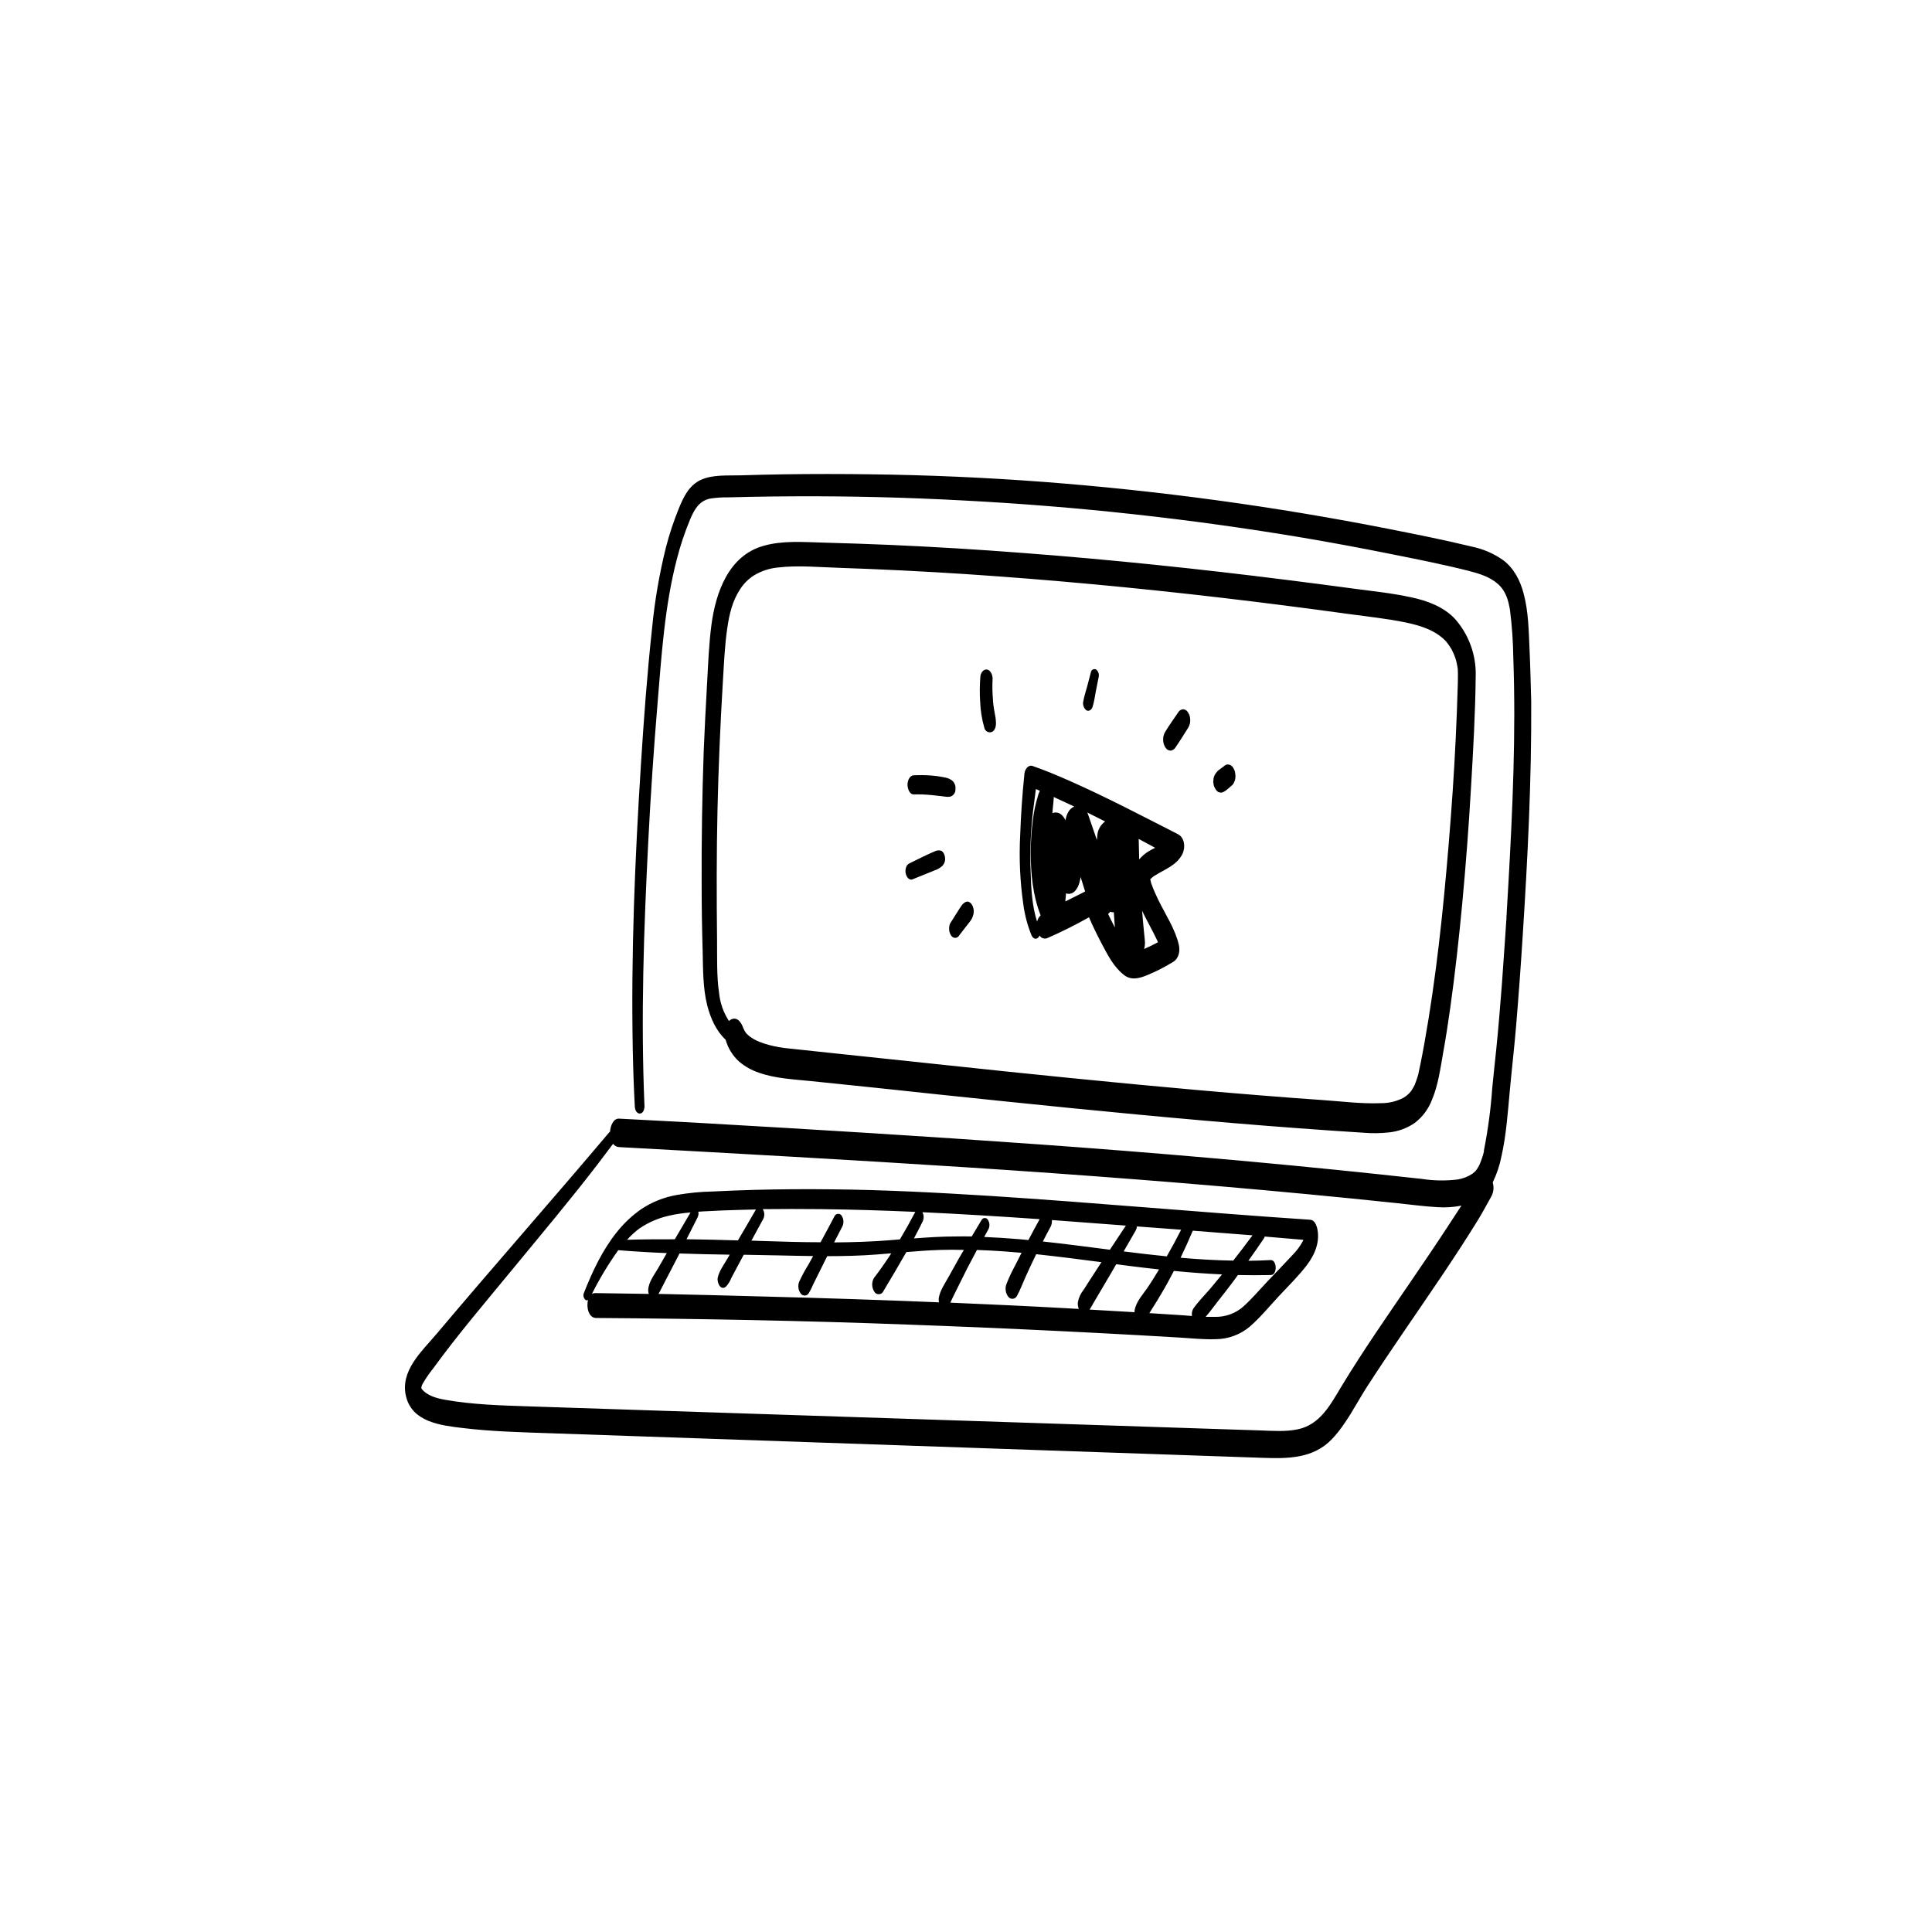 <svg xmlns="http://www.w3.org/2000/svg" xmlns:xlink="http://www.w3.org/1999/xlink" width="500" zoomAndPan="magnify" viewBox="0 0 375 375" height="500" preserveAspectRatio="xMidYMid meet" version="1.0"><defs><clipPath id="d4e32e35c9"><path d="M 78 92 L 297.297 92 L 297.297 283.184 L 78 283.184 Z M 78 92 " clip-rule="nonzero"/></clipPath></defs><g clip-path="url(#d4e32e35c9)"><path fill="#000000" d="M 296.887 126.129 C 296.723 122.516 296.684 118.68 295.727 115.18 C 295.086 112.711 293.883 110.355 291.82 108.766 C 289.93 107.43 287.852 106.531 285.582 106.074 C 280.309 104.793 274.957 103.734 269.633 102.68 C 247.445 98.305 225.082 95.254 202.535 93.535 C 191.344 92.691 180.137 92.199 168.91 92.062 C 163.355 91.984 157.801 91.984 152.246 92.062 C 149.414 92.105 146.582 92.172 143.75 92.262 C 141.27 92.336 138.371 92.086 136.059 93.133 C 133.746 94.18 132.656 96.5 131.766 98.672 C 130.762 101.141 129.926 103.664 129.258 106.242 C 127.98 111.383 127.086 116.59 126.574 121.863 C 125.613 130.723 124.957 139.617 124.395 148.516 C 123.234 166.805 122.473 185.184 122.816 203.512 C 122.887 207.25 123.012 211 123.215 214.734 C 123.215 215.285 123.504 216.145 124.188 216.141 C 124.875 216.133 125.113 215.207 125.094 214.688 C 124.355 197.465 124.965 180.148 125.848 162.938 C 126.297 154.191 126.887 145.453 127.613 136.715 C 128.395 127.305 128.996 117.621 131.398 108.438 C 132.062 105.863 132.902 103.352 133.918 100.898 C 134.727 98.973 135.648 97.215 137.859 96.77 C 139.059 96.59 140.262 96.512 141.473 96.535 L 145.551 96.438 C 148.391 96.379 151.227 96.344 154.055 96.336 C 165.051 96.277 176.047 96.547 187.039 97.145 C 209.141 98.297 231.109 100.711 252.938 104.375 C 258.387 105.301 263.82 106.305 269.242 107.391 C 274.539 108.449 279.879 109.484 285.113 110.816 C 287.09 111.324 289.16 111.953 290.723 113.328 C 292.285 114.699 292.785 116.535 293.094 118.461 C 293.484 121.535 293.695 124.621 293.734 127.719 C 294.254 142.281 293.605 156.898 292.785 171.438 C 292.684 173.211 292.582 174.988 292.473 176.758 C 292.473 177.137 292.426 177.516 292.402 177.895 C 292.402 178.008 292.402 178.195 292.402 178.242 C 292.402 178.453 292.371 178.672 292.355 178.883 C 292.301 179.789 292.242 180.691 292.176 181.598 C 291.973 184.66 291.758 187.723 291.535 190.785 C 291.203 195.105 290.855 199.43 290.414 203.742 C 290.164 206.238 289.871 208.723 289.641 211.219 C 289.355 215.289 288.816 219.328 288.023 223.332 C 288.023 223.379 288.023 223.418 288.023 223.449 C 288.023 223.48 288.023 223.512 288.023 223.559 C 287.969 223.758 287.914 223.961 287.859 224.16 C 287.742 224.547 287.621 224.926 287.48 225.297 C 287.414 225.469 287.352 225.648 287.273 225.824 L 287.141 226.129 C 286.996 226.41 286.836 226.684 286.664 226.945 C 286.613 227.023 286.559 227.094 286.504 227.164 L 286.344 227.348 C 286.18 227.508 286.008 227.656 285.828 227.797 C 284.934 228.395 283.957 228.773 282.898 228.941 C 280.582 229.223 278.27 229.184 275.965 228.824 C 273.148 228.516 270.336 228.215 267.531 227.914 C 245.691 225.598 223.805 223.711 201.906 222.141 C 180.008 220.566 158.211 219.238 136.352 217.988 C 130.957 217.68 125.562 217.422 120.164 217.129 C 119.004 217.062 118.465 218.629 118.414 219.648 C 118.344 219.691 118.281 219.746 118.23 219.809 C 107.176 232.918 95.801 245.773 84.77 258.875 C 81.859 262.328 77.543 266.129 78.836 271.152 C 80.117 276.078 85.637 276.672 89.852 277.184 C 95.543 277.871 101.293 278 107.016 278.199 L 124.246 278.793 L 193.191 281.176 L 227.656 282.363 L 244.895 282.957 C 249.867 283.133 254.887 283.184 258.562 279.293 C 261.359 276.344 263.191 272.504 265.375 269.105 C 267.652 265.57 270.012 262.09 272.375 258.621 C 277.258 251.453 282.227 244.328 286.781 236.949 C 287.73 235.422 288.551 233.852 289.43 232.289 C 289.914 231.406 290.016 230.48 289.734 229.512 C 290.52 227.891 291.086 226.195 291.434 224.43 C 292.371 220.266 292.656 215.961 293.051 211.719 C 293.441 207.477 293.922 203.375 294.273 199.168 C 294.762 193.328 295.188 187.484 295.555 181.637 C 296.527 166.473 297.293 151.266 297.207 136.074 C 297.105 132.75 297.043 129.441 296.887 126.129 Z M 280.898 238.234 C 278.57 241.789 276.188 245.293 273.793 248.801 C 269.227 255.488 264.582 262.156 260.383 269.086 C 258.262 272.59 256.277 276.512 251.906 277.426 C 249.547 277.922 247.062 277.73 244.672 277.645 L 236.34 277.375 L 202.699 276.266 L 135.867 274.07 C 124.73 273.703 113.602 273.336 102.469 272.969 C 97.094 272.789 91.613 272.633 86.309 271.684 C 84.711 271.391 82.906 270.895 81.867 269.613 C 81.93 269.688 81.758 269.336 81.766 269.496 C 81.793 269.129 81.906 268.789 82.105 268.477 C 82.688 267.477 83.344 266.527 84.07 265.625 C 88.922 258.945 94.324 252.645 99.562 246.266 C 105.047 239.598 110.629 232.973 115.891 226.125 C 116.934 224.762 117.965 223.391 119 222.012 C 119.301 222.418 119.703 222.629 120.211 222.652 C 142.68 223.883 165.152 225.121 187.613 226.578 C 209.738 228.016 231.836 229.699 253.926 231.805 C 259.617 232.344 265.309 232.914 271.004 233.516 C 273.664 233.793 276.328 234.156 279 234.312 C 280.566 234.418 282.121 234.316 283.66 234.012 C 282.742 235.434 281.816 236.84 280.898 238.234 Z M 137.281 195.176 C 137.922 197.641 138.98 200.07 140.844 201.809 C 141.316 203.48 142.195 204.902 143.48 206.07 C 144.625 207.031 145.906 207.746 147.324 208.215 C 150.527 209.352 154.074 209.496 157.445 209.844 C 165.848 210.699 174.254 211.582 182.66 212.488 C 199.496 214.254 216.34 215.984 233.207 217.461 C 241.578 218.203 249.961 218.863 258.348 219.445 C 260.48 219.59 262.613 219.738 264.754 219.867 C 266.387 220 268.012 219.977 269.637 219.797 C 271.426 219.602 273.062 219 274.555 217.992 C 276.121 216.801 277.258 215.281 277.957 213.438 C 279.156 210.613 279.57 207.387 280.109 204.383 C 280.648 201.379 281.086 198.52 281.5 195.578 C 282.441 188.859 283.188 182.105 283.82 175.359 C 284.52 167.887 285.086 160.398 285.52 152.898 C 285.941 145.68 286.359 138.438 286.434 131.199 C 286.484 129.176 286.168 127.215 285.484 125.316 C 284.797 123.414 283.789 121.703 282.461 120.18 C 280.246 117.781 277.039 116.598 273.914 115.938 C 270.125 115.109 266.281 114.73 262.488 114.219 C 258.18 113.637 253.891 113.078 249.617 112.543 C 232.629 110.406 215.602 108.617 198.527 107.328 C 189.938 106.664 181.332 106.141 172.715 105.762 C 168.441 105.582 164.172 105.438 159.898 105.324 C 155.996 105.223 151.934 104.863 148.133 105.965 C 141.402 107.891 138.922 115.016 138.09 121.277 C 137.582 125.129 137.449 129.027 137.23 132.898 C 136.984 137.176 136.77 141.473 136.59 145.789 C 136.289 154.375 136.156 162.973 136.188 171.578 C 136.188 175.93 136.258 180.289 136.387 184.645 C 136.469 188.141 136.418 191.762 137.281 195.176 Z M 144.891 200.609 C 144.965 200.699 145.113 200.918 144.891 200.609 Z M 139.262 157.328 C 139.453 148.984 139.805 140.645 140.309 132.301 C 140.52 128.855 140.66 125.371 141.16 121.953 C 141.57 119.152 142.152 116.637 143.691 114.309 C 144.367 113.277 145.223 112.422 146.254 111.742 C 147.73 110.836 149.332 110.305 151.055 110.145 C 154.84 109.707 158.746 110.074 162.59 110.203 C 170.934 110.484 179.266 110.898 187.582 111.441 C 204.117 112.543 220.652 114.098 237.129 116.027 C 245.367 116.996 253.602 118.047 261.828 119.184 C 265.504 119.691 269.242 120.07 272.883 120.828 C 275.734 121.426 278.648 122.336 280.68 124.492 C 281.078 124.992 281.441 125.512 281.77 126.059 C 281.879 126.262 282.082 126.699 282.207 126.996 C 282.328 127.289 282.371 127.406 282.449 127.637 L 282.562 127.977 C 282.562 128.023 282.562 128.078 282.617 128.164 C 282.719 128.555 282.801 128.938 282.871 129.336 C 282.902 129.535 282.938 129.734 282.961 129.934 L 282.961 130.102 C 283.008 130.969 282.961 131.832 282.961 132.699 C 282.859 136.203 282.727 139.711 282.559 143.219 C 282.477 144.93 282.387 146.637 282.289 148.352 C 282.23 149.262 282.18 150.168 282.121 151.078 C 282.09 151.641 282.039 152.434 281.977 153.383 C 281.734 156.938 281.469 160.492 281.172 164.047 C 280.102 176.926 278.75 189.828 276.465 202.547 C 276.234 203.832 275.996 205.113 275.734 206.398 C 275.598 207.07 275.445 207.738 275.305 208.414 C 275.301 208.43 275.301 208.449 275.305 208.465 C 275.305 208.496 275.305 208.527 275.27 208.574 C 275.219 208.734 275.184 208.895 275.129 209.062 C 274.984 209.543 274.805 210.004 274.629 210.48 L 274.539 210.68 C 274.484 210.789 274.434 210.898 274.367 211 C 274.246 211.211 274.113 211.418 273.984 211.641 L 273.848 211.832 C 273.43 212.359 272.922 212.789 272.336 213.117 C 270.98 213.801 269.543 214.137 268.023 214.125 C 264.352 214.277 260.613 213.797 256.957 213.539 C 252.871 213.258 248.793 212.949 244.715 212.617 C 228.32 211.301 211.949 209.695 195.586 208.004 C 187.5 207.148 179.41 206.293 171.324 205.438 L 159.148 204.152 L 153.156 203.512 C 151.832 203.398 150.531 203.168 149.246 202.824 C 148.629 202.66 148.027 202.461 147.434 202.227 C 147.113 202.094 146.793 201.953 146.496 201.797 L 146.254 201.664 C 146.316 201.664 145.961 201.484 145.934 201.465 C 145.711 201.316 145.496 201.16 145.293 200.988 C 145.152 200.867 145.023 200.738 144.891 200.609 C 144.754 200.48 144.523 200.047 144.492 200.031 C 144.363 199.719 144.195 199.258 144.352 199.809 C 144.062 198.789 143.281 197.273 141.965 197.844 C 141.785 197.926 141.629 198.035 141.492 198.18 C 140.406 196.508 139.766 194.68 139.57 192.699 C 139.09 189.605 139.211 185.742 139.18 182.355 C 139.082 174.004 139.078 165.668 139.262 157.328 Z M 254.289 236.75 C 233.598 235.371 212.949 233.465 192.254 232.129 C 182 231.488 171.703 230.941 161.418 230.848 C 156.328 230.785 151.238 230.824 146.152 230.961 C 143.555 231.035 140.957 231.137 138.363 231.266 C 135.996 231.312 133.648 231.543 131.316 231.949 C 128.832 232.395 126.539 233.312 124.438 234.711 C 122.668 235.953 121.105 237.426 119.754 239.117 C 116.93 242.629 114.992 246.773 113.348 250.934 C 113.16 251.398 113.227 251.828 113.543 252.215 C 113.711 252.398 113.91 252.441 114.141 252.352 C 113.758 253.773 114.281 255.809 115.684 255.82 C 135.891 255.957 156.09 256.34 176.293 257.105 C 186.285 257.469 196.27 257.895 206.25 258.387 C 211.242 258.633 216.234 258.895 221.227 259.172 C 223.793 259.312 226.336 259.461 228.867 259.613 C 231.219 259.754 233.598 260.02 235.949 259.934 C 237.16 259.93 238.332 259.719 239.469 259.301 C 240.609 258.887 241.641 258.289 242.57 257.508 C 244.605 255.75 246.363 253.582 248.195 251.617 C 250.027 249.656 251.957 247.77 253.598 245.645 C 255.238 243.52 256.336 240.871 255.609 238.18 C 255.387 237.52 255.051 236.801 254.289 236.75 Z M 243.113 239.777 C 241.887 241.434 240.641 243.07 239.371 244.684 C 235.961 244.629 232.551 244.426 229.148 244.129 C 229.98 242.398 230.777 240.645 231.52 238.875 Z M 220.684 238.047 L 229.258 238.688 C 228.375 240.441 227.445 242.168 226.469 243.859 C 223.676 243.578 220.887 243.25 218.102 242.898 C 218.883 241.539 219.664 240.172 220.453 238.816 C 220.582 238.578 220.656 238.32 220.676 238.047 Z M 203.887 238.188 C 204.113 237.754 204.211 237.297 204.176 236.809 C 208.965 237.156 213.75 237.516 218.531 237.887 C 217.492 239.445 216.457 241.004 215.43 242.57 C 211.09 242.012 206.75 241.441 202.414 240.973 C 202.887 240.043 203.375 239.113 203.879 238.188 Z M 179.039 235.289 C 186.633 235.641 194.215 236.109 201.797 236.641 C 201.055 237.984 200.328 239.336 199.613 240.691 C 198.973 240.633 198.332 240.57 197.727 240.516 C 195.496 240.332 193.242 240.184 191.031 240.094 C 191.293 239.617 191.543 239.137 191.812 238.668 C 191.977 238.375 192.055 238.059 192.047 237.723 C 192.039 237.383 191.941 237.074 191.762 236.789 C 191.629 236.543 191.426 236.422 191.145 236.422 C 190.867 236.422 190.664 236.543 190.531 236.789 C 189.891 237.848 189.25 238.906 188.609 239.996 C 187.59 239.996 186.562 239.957 185.547 239.996 C 182.82 239.996 180.109 240.172 177.398 240.375 C 177.965 239.316 178.512 238.246 179.047 237.168 C 179.203 236.871 179.277 236.559 179.277 236.227 C 179.273 235.891 179.195 235.578 179.035 235.289 Z M 159.258 234.691 C 165.395 234.762 171.531 234.953 177.664 235.223 C 176.715 237.031 175.719 238.812 174.676 240.562 L 172.926 240.711 C 169.254 241.012 165.582 241.125 161.902 241.152 C 162.418 240.152 162.93 239.148 163.449 238.148 C 163.633 237.816 163.719 237.461 163.711 237.082 C 163.703 236.699 163.598 236.348 163.398 236.023 C 163.246 235.746 163.016 235.609 162.699 235.609 C 162.383 235.609 162.148 235.746 162 236.023 C 161.109 237.738 160.191 239.434 159.27 241.121 C 155.426 241.121 151.578 240.992 147.734 240.871 L 145.852 240.805 C 146.594 239.434 147.336 238.055 148.094 236.688 C 148.27 236.375 148.355 236.043 148.348 235.684 C 148.34 235.328 148.238 235 148.047 234.695 C 151.793 234.652 155.527 234.652 159.258 234.691 Z M 135.547 235.191 L 136.508 235.129 C 139.008 234.984 141.504 234.895 144.012 234.824 L 146.727 234.762 C 145.566 236.77 144.41 238.773 143.23 240.762 C 139.902 240.664 136.578 240.574 133.258 240.535 L 135.391 236.309 C 135.57 235.953 135.625 235.582 135.547 235.191 Z M 124.184 238.398 C 125.898 237.246 127.762 236.438 129.777 235.98 C 131.18 235.66 132.598 235.445 134.031 235.34 C 133.012 237.07 131.996 238.805 130.98 240.543 C 127.895 240.543 124.797 240.543 121.711 240.641 C 122.465 239.805 123.293 239.051 124.195 238.379 Z M 125.934 251.148 C 122.461 251.086 118.988 251.031 115.52 250.988 C 115.289 250.992 115.074 251.055 114.879 251.176 C 116.363 248.203 118.07 245.363 120.004 242.66 C 123.145 242.914 126.285 243.102 129.426 243.227 L 127.734 246.172 C 126.969 247.492 125.863 248.867 125.812 250.43 C 125.805 250.68 125.848 250.918 125.934 251.148 Z M 182.238 252.781 C 170.961 252.316 159.672 251.945 148.383 251.656 C 141.531 251.461 134.672 251.293 127.805 251.148 C 128.039 250.762 128.25 250.367 128.445 249.957 L 129.406 248.094 L 131.406 244.246 C 131.57 243.93 131.727 243.605 131.891 243.301 C 135.141 243.418 138.391 243.48 141.641 243.531 L 141.129 244.406 C 140.449 245.547 139.609 246.684 139.312 247.992 C 139.113 248.852 139.832 250.594 140.891 249.75 C 141.355 249.25 141.711 248.68 141.953 248.039 L 142.785 246.48 L 144.352 243.551 L 144.742 243.551 C 149.098 243.605 153.465 243.75 157.828 243.801 C 157.527 244.34 157.23 244.879 156.938 245.418 C 156.25 246.516 155.637 247.648 155.105 248.828 C 154.957 249.215 154.918 249.617 154.98 250.027 C 155.047 250.438 155.207 250.805 155.465 251.129 C 155.562 251.25 155.688 251.34 155.832 251.398 C 155.977 251.457 156.125 251.48 156.281 251.461 C 156.438 251.445 156.578 251.391 156.707 251.301 C 156.836 251.211 156.938 251.098 157.008 250.957 C 157.34 250.414 157.625 249.844 157.859 249.25 L 158.586 247.801 C 159.125 246.711 159.668 245.617 160.211 244.527 L 160.57 243.82 C 163.723 243.82 166.875 243.746 170.016 243.508 C 171.012 243.438 172.004 243.352 172.996 243.27 C 171.941 244.906 170.824 246.512 169.633 248.062 C 169.391 248.477 169.277 248.918 169.289 249.395 C 169.305 249.871 169.441 250.309 169.703 250.707 C 169.895 251.051 170.188 251.215 170.582 251.203 C 170.973 251.195 171.258 251.016 171.434 250.664 C 172.957 248.137 174.453 245.594 175.918 243.027 C 178.125 242.84 180.328 242.68 182.539 242.609 C 184.051 242.562 185.562 242.562 187.082 242.609 C 186.781 243.121 186.473 243.637 186.18 244.156 C 185.488 245.371 184.805 246.586 184.137 247.809 C 183.438 249.09 182.418 250.535 182.211 251.992 C 182.184 252.246 182.195 252.496 182.25 252.746 Z M 209.371 254.062 C 208.598 254.023 207.828 253.973 207.051 253.93 C 199.523 253.512 191.992 253.164 184.457 252.844 C 184.629 252.512 184.777 252.145 184.938 251.824 L 185.82 250.035 C 186.449 248.75 187.09 247.465 187.742 246.184 C 188.359 244.988 188.984 243.801 189.621 242.617 C 191.371 242.68 193.125 242.762 194.875 242.891 C 196.016 242.969 197.152 243.066 198.285 243.168 C 197.867 243.988 197.445 244.809 197.035 245.637 C 196.395 246.805 195.832 248.008 195.344 249.246 C 195.188 249.664 195.145 250.094 195.211 250.535 C 195.281 250.977 195.453 251.375 195.727 251.727 C 195.836 251.859 195.965 251.957 196.121 252.023 C 196.281 252.086 196.441 252.109 196.609 252.09 C 196.781 252.07 196.934 252.012 197.07 251.914 C 197.211 251.812 197.316 251.688 197.387 251.535 C 198.027 250.387 198.496 249.09 199.043 247.883 C 199.516 246.836 199.988 245.805 200.484 244.773 C 200.695 244.328 200.918 243.887 201.125 243.441 C 205.355 243.887 209.57 244.438 213.789 244.988 C 213.047 246.133 212.309 247.273 211.57 248.41 L 210.34 250.336 C 209.754 251.059 209.375 251.875 209.207 252.793 C 209.176 253.23 209.238 253.652 209.387 254.062 Z M 220.223 254.32 C 220.207 254.445 220.207 254.574 220.223 254.699 L 211.488 254.191 C 211.746 253.801 211.98 253.398 212.199 252.984 L 213.293 251.125 L 215.723 247.004 C 216.035 246.473 216.363 245.926 216.66 245.387 L 219.254 245.723 C 221.176 245.965 223.066 246.191 224.969 246.395 C 224.328 247.492 223.637 248.578 222.934 249.648 C 221.992 251.066 220.504 252.613 220.234 254.32 Z M 231.359 255.43 L 229.039 255.258 L 223.086 254.879 L 223.312 254.52 C 223.766 253.812 224.207 253.105 224.645 252.387 C 225.539 250.918 226.418 249.426 227.207 247.898 L 227.848 246.684 C 230.953 246.992 234.07 247.219 237.199 247.363 C 236.449 248.281 235.691 249.199 234.93 250.105 C 233.832 251.387 232.598 252.605 231.629 253.988 C 231.359 254.434 231.277 254.918 231.371 255.43 Z M 252.82 241.012 C 252.32 241.922 251.703 242.75 250.977 243.496 C 249.355 245.254 247.676 246.961 246.035 248.691 C 244.395 250.426 242.953 252.156 241.242 253.68 C 240.484 254.32 239.641 254.809 238.703 255.141 C 237.77 255.473 236.805 255.625 235.812 255.602 C 235.219 255.602 234.617 255.602 234.012 255.602 C 234.832 254.668 235.57 253.629 236.32 252.672 C 237.379 251.344 238.41 249.996 239.434 248.641 L 240.273 247.484 C 242.414 247.531 244.555 247.531 246.684 247.484 C 247.965 247.449 247.895 244.508 246.613 244.578 C 245.172 244.664 243.734 244.699 242.305 244.719 C 243.332 243.281 244.34 241.832 245.332 240.363 C 245.402 240.254 245.449 240.137 245.477 240.012 C 247.984 240.211 250.488 240.426 252.996 240.652 C 252.941 240.773 252.887 240.895 252.82 241.012 Z M 200.234 181.57 C 200.465 182.078 200.977 182.445 201.469 182.027 C 201.613 181.902 201.715 181.754 201.777 181.578 C 201.93 181.836 202.148 182.016 202.434 182.113 C 202.719 182.211 203 182.203 203.277 182.09 C 206.043 180.883 208.742 179.535 211.371 178.047 C 212.113 179.758 212.93 181.449 213.812 183.117 C 215.004 185.352 216.145 187.672 218.176 189.254 C 219.582 190.344 221.195 189.895 222.723 189.254 C 224.465 188.535 226.133 187.68 227.734 186.684 C 228.785 186.043 229.078 184.645 228.828 183.477 C 228.145 180.359 226.207 177.516 224.828 174.672 C 224.469 173.922 224.117 173.164 223.805 172.395 C 223.656 172.035 223.523 171.664 223.395 171.297 C 223.395 171.258 223.395 171.238 223.395 171.215 C 223.344 171.062 223.305 170.906 223.277 170.746 L 223.277 170.656 L 223.324 170.609 C 223.457 170.473 223.598 170.348 223.746 170.227 L 224.047 169.996 L 224.098 169.957 L 224.148 169.957 C 226.074 168.723 228.258 168.031 229.426 165.914 C 230.117 164.684 230.035 162.629 228.629 161.91 C 221.625 158.34 214.664 154.676 207.48 151.508 C 205.168 150.492 202.836 149.512 200.434 148.68 C 199.555 148.375 198.926 149.371 198.848 150.121 C 198.418 154.227 198.156 158.219 198.008 162.312 C 197.789 166.711 197.992 171.09 198.613 175.449 C 198.887 177.559 199.426 179.602 200.227 181.57 Z M 223.797 180.883 C 224.133 181.527 224.438 182.207 224.773 182.879 C 223.965 183.316 223.137 183.734 222.293 184.098 L 222.074 184.188 C 222.223 183.648 222.27 183.102 222.215 182.547 C 222.012 180.621 221.836 178.695 221.676 176.77 C 222.348 178.188 223.117 179.562 223.793 180.883 Z M 223.453 164.145 C 223.707 164.277 223.957 164.418 224.207 164.559 C 223.746 164.781 223.293 165.027 222.855 165.297 C 222.195 165.711 221.617 166.215 221.117 166.812 C 221.082 165.574 221.043 164.336 221.027 163.098 C 221.027 163.012 221.027 162.922 221.027 162.84 Z M 215.5 176.977 C 215.723 177.055 215.953 177.086 216.191 177.074 C 216.254 178.062 216.324 179.051 216.395 180.031 C 216.363 179.973 216.332 179.902 216.301 179.84 C 215.875 179.035 215.473 178.223 215.082 177.398 C 215.234 177.266 215.371 177.121 215.492 176.957 Z M 214.492 159.457 C 214.062 159.77 213.715 160.156 213.453 160.621 C 213.191 161.082 213.039 161.578 212.992 162.109 C 212.992 162.418 212.93 162.75 212.902 163.027 L 211.203 158.105 C 211.16 157.965 211.098 157.828 211.027 157.699 C 212.188 158.277 213.34 158.855 214.484 159.438 Z M 209.629 170.875 C 209.668 170.656 209.711 170.438 209.75 170.23 C 210.039 171.168 210.332 172.105 210.621 173.043 C 209.34 173.684 208.059 174.328 206.777 174.969 C 206.82 174.441 206.867 173.922 206.918 173.395 C 207.102 173.469 207.297 173.504 207.496 173.504 C 208.781 173.43 209.43 171.926 209.621 170.855 Z M 204.316 157.461 C 204.285 158.066 204.316 157.27 204.316 157.211 C 204.355 156.742 204.406 156.277 204.457 155.809 C 204.457 155.703 204.5 155.289 204.516 155.07 C 204.516 155.16 204.516 155.109 204.516 154.883 C 204.516 154.82 204.516 154.758 204.516 154.695 C 205.859 155.305 207.195 155.922 208.52 156.551 C 207.512 156.93 206.996 158.117 206.828 159.117 L 206.828 159.254 C 206.387 158.316 205.656 157.496 204.535 157.75 C 204.441 157.773 204.348 157.801 204.258 157.836 C 204.297 157.688 204.309 157.566 204.316 157.461 Z M 200.555 157.102 C 200.734 155.789 200.895 154.473 201.066 153.156 L 201.836 153.492 C 201.754 153.691 201.586 154.074 201.566 154.133 C 201.434 154.594 201.297 155.051 201.176 155.52 C 200.898 156.574 200.684 157.645 200.535 158.727 C 200.227 160.98 200.07 163.246 200.066 165.523 C 200.066 169.617 200.469 173.832 201.988 177.668 C 201.637 178.008 201.406 178.418 201.297 178.895 C 200.336 175.887 200.145 172.605 200.055 169.48 C 199.879 165.332 200.047 161.199 200.555 157.078 Z M 176.148 152.414 C 176.113 151.695 176.465 150.559 177.328 150.488 C 178.523 150.426 179.719 150.445 180.91 150.539 C 181.59 150.594 182.262 150.684 182.93 150.816 L 183.727 150.98 C 184.047 151.059 184.352 151.191 184.629 151.371 C 184.926 151.57 185.148 151.828 185.297 152.152 C 185.445 152.477 185.496 152.816 185.449 153.168 C 185.473 153.504 185.387 153.809 185.191 154.086 C 185 154.359 184.742 154.543 184.418 154.633 C 184.109 154.684 183.801 154.684 183.496 154.633 L 182.688 154.531 C 182.109 154.465 181.527 154.395 180.945 154.336 C 179.773 154.215 178.598 154.168 177.418 154.195 C 176.523 154.254 176.188 153.086 176.148 152.387 Z M 175.805 169.566 C 175.648 168.922 175.805 167.922 176.488 167.594 L 179.309 166.207 L 180.695 165.566 C 180.93 165.449 181.172 165.344 181.418 165.254 C 181.711 165.105 182.02 165.043 182.348 165.055 C 182.672 165.082 182.926 165.23 183.102 165.504 C 183.242 165.723 183.34 165.957 183.391 166.207 C 183.547 166.891 183.398 167.496 182.949 168.031 C 182.5 168.457 181.98 168.762 181.391 168.949 C 180.926 169.148 180.449 169.328 179.98 169.52 L 177.117 170.68 C 176.398 170.938 175.918 170.125 175.805 169.539 Z M 184.512 179.094 L 185.699 177.219 L 186.293 176.277 C 186.391 176.125 186.492 175.977 186.602 175.828 C 186.766 175.562 186.98 175.348 187.242 175.188 L 187.422 175.078 C 187.699 174.949 187.961 174.973 188.211 175.148 C 188.434 175.281 188.602 175.469 188.711 175.707 C 189.043 176.367 189.094 177.047 188.859 177.746 C 188.77 178.051 188.637 178.336 188.461 178.602 C 188.359 178.746 188.254 178.895 188.141 179.035 L 187.5 179.852 L 186.219 181.512 C 186.102 181.719 185.938 181.875 185.723 181.977 L 185.418 182.047 C 185.055 182.027 184.777 181.863 184.59 181.551 C 184.348 181.176 184.227 180.766 184.227 180.32 C 184.203 179.875 184.297 179.457 184.512 179.07 Z M 193.312 139.75 C 193.285 139.504 193.285 139.496 193.312 139.727 Z M 190.242 136.16 C 190.145 134.539 190.16 132.918 190.289 131.301 C 190.332 130.66 190.852 129.852 191.57 129.953 C 192.285 130.055 192.684 131.074 192.66 131.723 C 192.59 133.129 192.617 134.531 192.742 135.934 C 192.742 136.121 192.742 136.312 192.793 136.5 C 192.797 136.551 192.797 136.602 192.793 136.652 C 192.832 136.973 192.883 137.293 192.934 137.629 C 192.984 137.961 193.055 138.328 193.121 138.68 C 193.152 138.84 193.191 139 193.215 139.168 C 193.242 139.336 193.266 139.566 193.285 139.77 C 193.375 140.547 193.336 141.531 192.645 142.016 C 192.496 142.098 192.332 142.141 192.16 142.145 C 191.988 142.148 191.828 142.113 191.672 142.043 C 191.516 141.969 191.383 141.867 191.277 141.73 C 191.172 141.598 191.098 141.445 191.062 141.277 C 190.578 139.598 190.305 137.883 190.242 136.133 Z M 210.27 136.105 C 210.438 135.113 210.781 134.137 211.039 133.16 C 211.293 132.188 211.508 131.371 211.742 130.473 C 211.762 130.363 211.801 130.262 211.867 130.172 C 211.934 130.082 212.012 130.012 212.109 129.957 C 212.211 129.906 212.312 129.879 212.426 129.875 C 212.535 129.871 212.641 129.895 212.742 129.941 C 212.961 130.113 213.117 130.328 213.207 130.59 C 213.301 130.852 213.316 131.121 213.254 131.391 C 213.07 132.32 212.891 133.25 212.703 134.176 C 212.52 135.098 212.383 136.23 212.062 137.219 C 211.902 137.73 211.371 138.168 210.852 137.859 C 210.594 137.645 210.41 137.375 210.305 137.055 C 210.199 136.734 210.188 136.41 210.27 136.082 Z M 226.207 145.09 C 225.918 144.637 225.77 144.141 225.766 143.602 C 225.75 143.066 225.875 142.562 226.137 142.094 C 226.914 140.812 227.805 139.566 228.656 138.316 C 228.863 137.941 229.18 137.73 229.605 137.672 C 230.039 137.691 230.363 137.887 230.586 138.262 C 230.875 138.707 231.02 139.191 231.02 139.719 C 231.043 140.25 230.922 140.742 230.656 141.203 C 229.848 142.484 229.066 143.77 228.176 145.051 C 227.957 145.422 227.633 145.637 227.207 145.695 C 226.766 145.672 226.434 145.465 226.207 145.086 Z M 235.52 152.027 C 235.484 151.84 235.484 151.656 235.52 151.469 C 235.516 151.195 235.562 150.93 235.66 150.672 L 235.871 150.242 L 236.031 150.039 C 236.156 149.852 236.301 149.684 236.469 149.539 L 236.844 149.262 L 237.609 148.691 C 237.805 148.492 238.047 148.387 238.324 148.375 L 238.703 148.445 C 238.973 148.562 239.188 148.742 239.344 148.984 L 239.574 149.422 C 239.691 149.68 239.754 149.949 239.77 150.23 C 239.82 150.523 239.82 150.812 239.77 151.102 C 239.738 151.367 239.66 151.613 239.531 151.848 C 239.449 152.07 239.32 152.258 239.145 152.418 L 238.398 153.062 L 238.02 153.367 L 237.973 153.406 L 237.633 153.637 L 237.531 153.684 L 237.332 153.762 C 237.156 153.855 236.973 153.871 236.781 153.812 C 236.578 153.797 236.402 153.719 236.258 153.574 L 235.969 153.246 L 235.742 152.824 C 235.617 152.57 235.543 152.309 235.52 152.027 Z M 204.57 155.004 C 204.574 155.02 204.574 155.031 204.57 155.043 C 204.555 154.895 204.559 154.852 204.547 155.004 Z M 204.57 155.004 " fill-opacity="1" fill-rule="nonzero"/></g></svg>